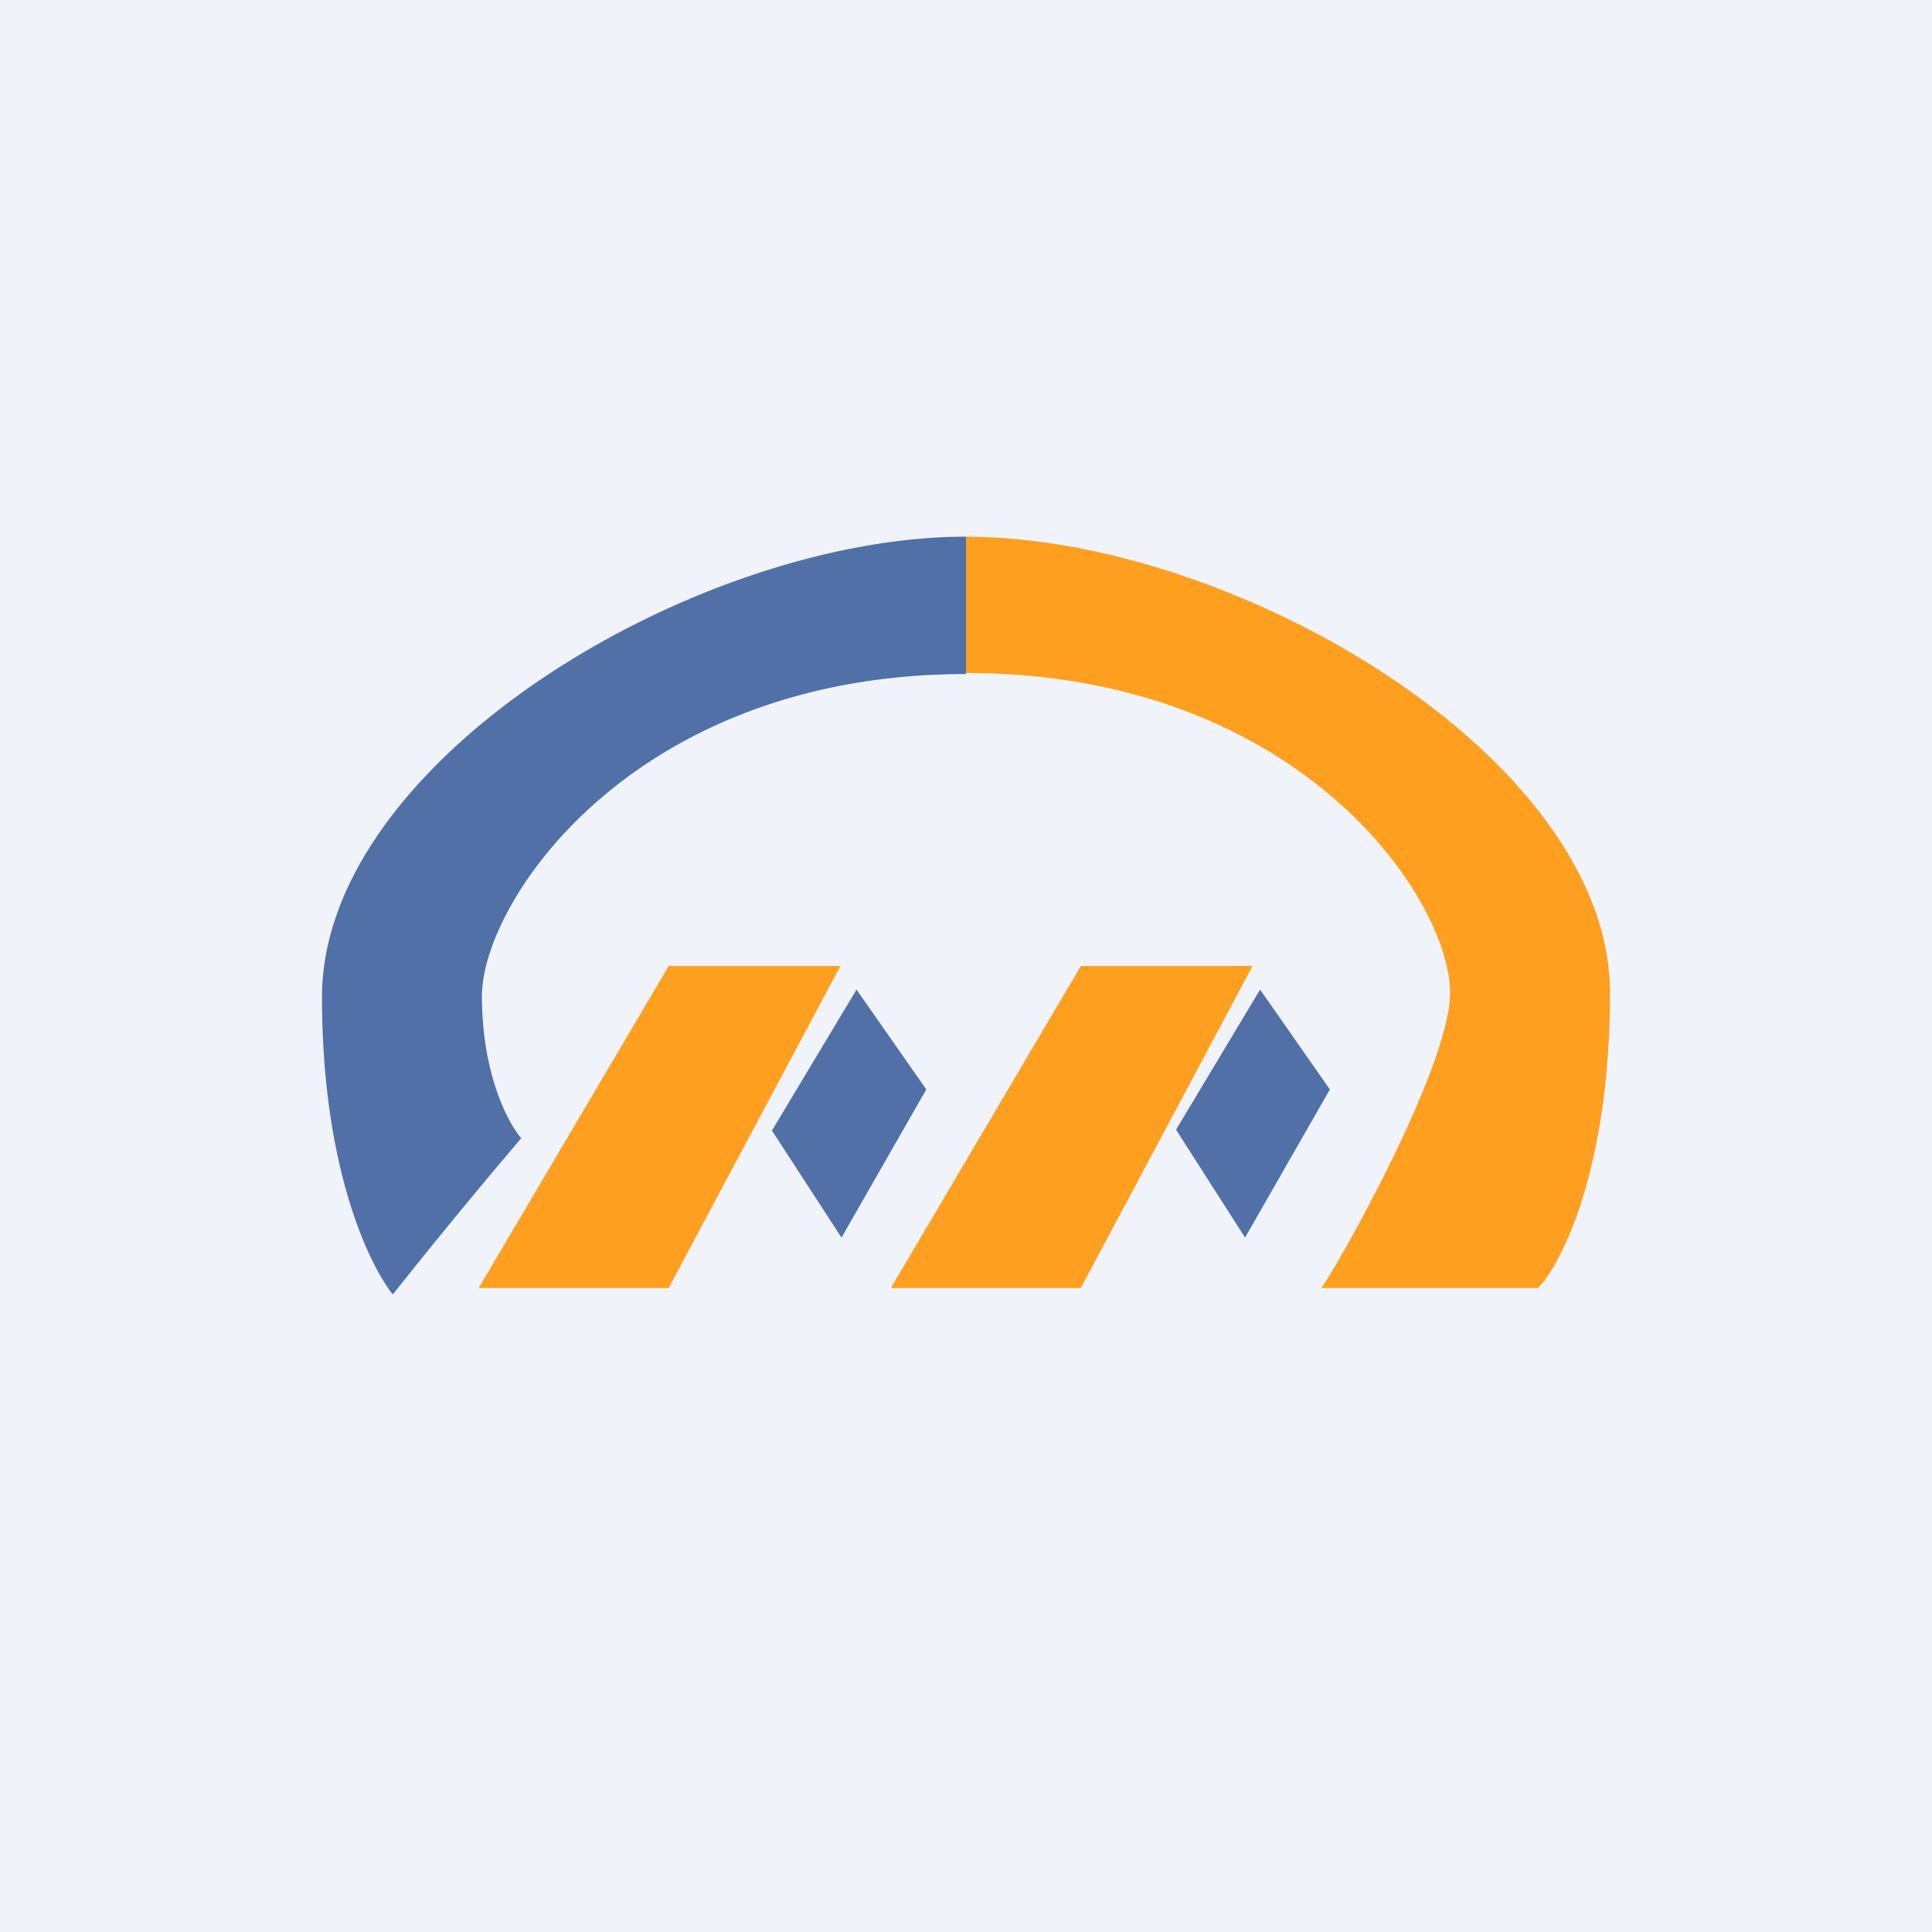 <!-- by TradingView --><svg width="18" height="18" viewBox="0 0 18 18" xmlns="http://www.w3.org/2000/svg"><path fill="#F0F3FA" d="M0 0h18v18H0z"/><path d="m4.46 12 1.77-3h1.6l-1.6 3H4.46Zm3.84 0 1.77-3h1.6l-1.6 3H8.3Z" fill="#FE9F1F"/><path d="m7.2 10.52.78-1.3.65.93-.79 1.38-.65-1Zm3.76 0 .78-1.3.65.93-.79 1.38-.64-1ZM4.86 10.6a53.9 53.9 0 0 0-1.2 1.46C3.45 11.8 3 10.9 3 9.29 3 7.08 6.49 5 9 5v1.28c-3.1 0-4.51 2.12-4.51 3 0 .72.24 1.18.37 1.33Z" fill="#5070A7"/><path d="M12.31 12h2.02c.23-.24.67-1.13.67-2.75C15 7.06 11.51 5 9 5v1.27c3.1 0 4.51 2.1 4.51 2.98 0 .7-1.08 2.6-1.2 2.75Z" fill="#FE9F1F"/></svg>